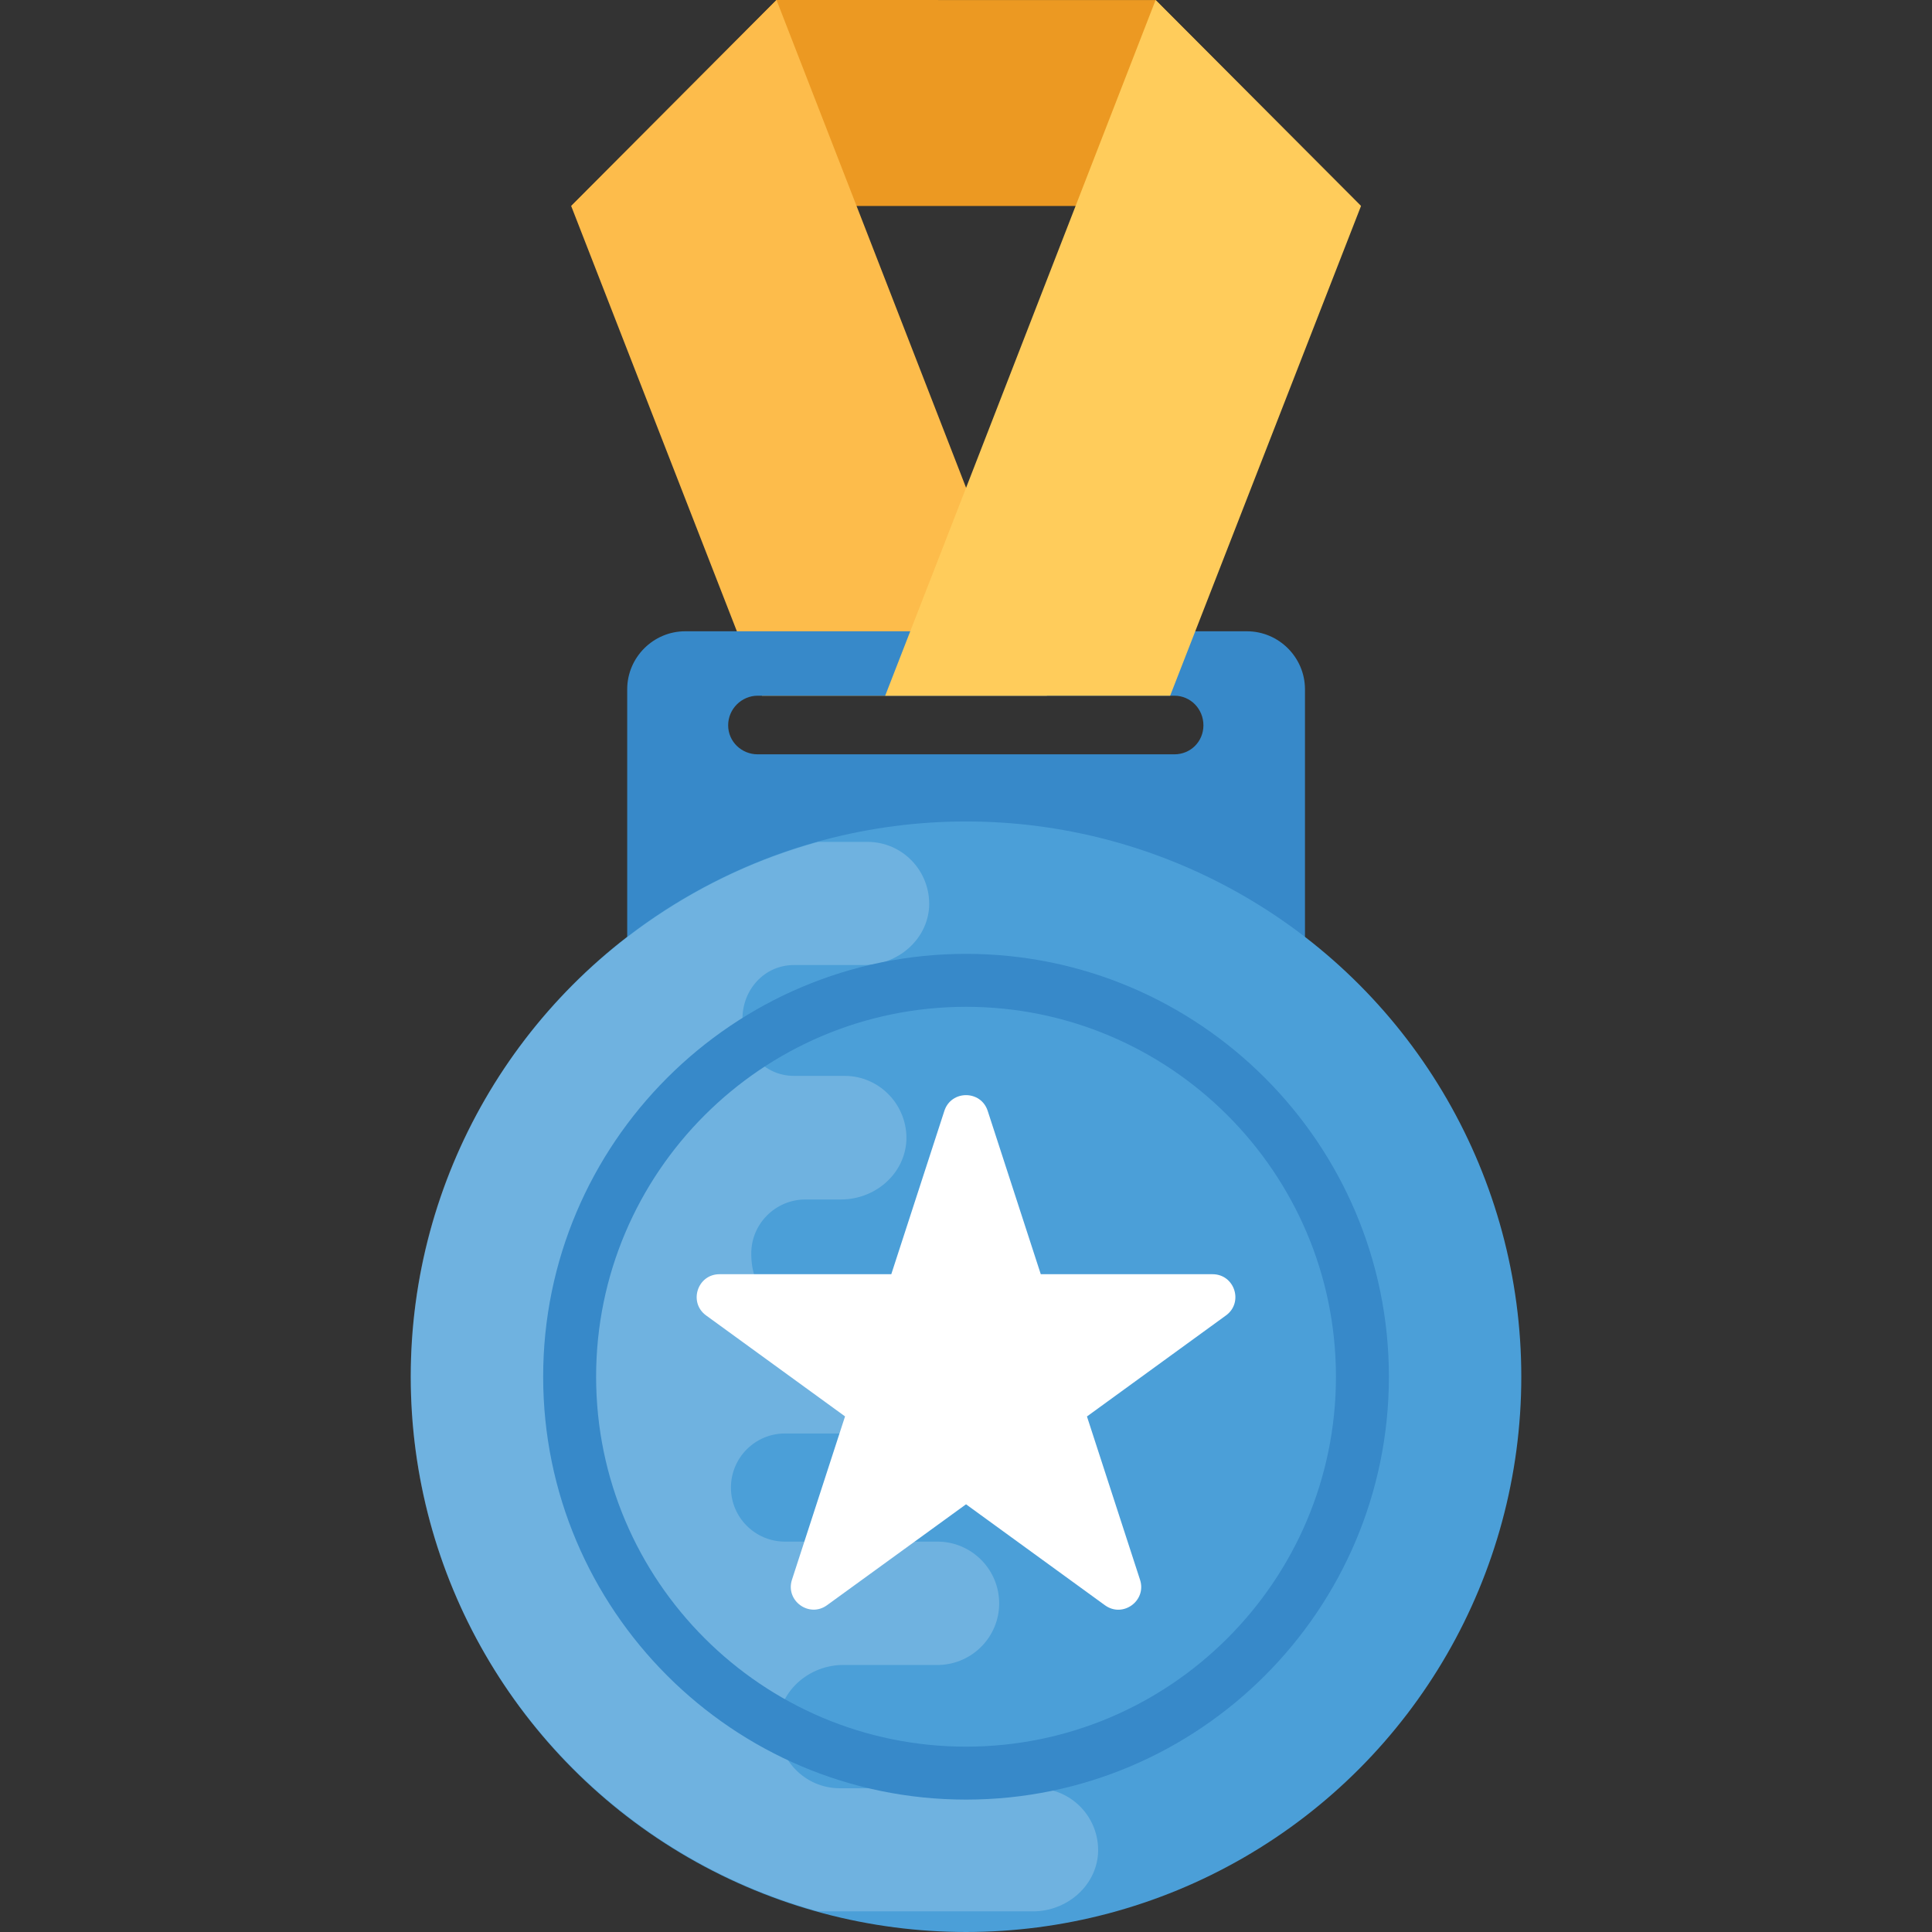 <?xml version="1.0" encoding="iso-8859-1"?>
<!-- Generator: Adobe Illustrator 19.0.0, SVG Export Plug-In . SVG Version: 6.00 Build 0)  -->
<svg version="1.1" id="Capa_1" xmlns="http://www.w3.org/2000/svg" xmlns:xlink="http://www.w3.org/1999/xlink" x="0px" y="0px"
	 viewBox="0 0 512 512" style="enable-background:new 0 0 512 512;" xml:space="preserve">
<rect x="0" y="0" width="512" height="512" fill="#333333" stroke="none"/>
<polygon style="fill:#EC9922;" points="205.784,0 151.368,54.592 360.68,54.592 306.248,0.016 "/>
<polygon style="fill:#FDBC4B;" points="277.448,184.368 201.928,184.368 151.368,54.592 205.784,0 256.024,129.264 "/>
<path style="fill:#3789C9;" d="M330.44,167.296H181.592c-8.464,0-15.376,6.928-15.376,15.376v70.432h179.616v-70.432
	C345.832,174.224,338.904,167.296,330.44,167.296z M311.224,199.904H200.808c-4.304,0-7.84-3.376-7.84-7.696
	c0-4.304,3.536-7.84,7.84-7.84h110.416c4.304,0,7.696,3.536,7.696,7.84C318.92,196.512,315.528,199.904,311.224,199.904z"/>
<circle style="fill:#4B9FD8;" cx="256.008" cy="364.848" r="147.152"/>
<polygon style="fill:#FFCC5B;" points="360.68,54.592 310.104,184.368 234.584,184.368 256.024,129.264 306.248,0 "/>
<path style="opacity:0.2;fill:#FFFFFF;enable-background:new    ;" d="M274.632,473.92l-52.096-0.016
	c-9.312,0-16.8-7.792-16.304-17.216c0.464-8.832,8.384-15.456,17.232-15.456h25.424c8.8-0.256,15.904-7.456,15.904-16.32
	c0-9.024-7.344-16.368-16.368-16.368h-40.4c-7.904,0-14.32-6.416-14.32-14.32c0-7.92,6.416-14.336,14.32-14.336h38.304
	c8.912,0,16.784-6.608,17.312-15.424c0.416-9.44-7.024-17.216-16.368-17.216h-34.528c-7.152,0-13.648-5.04-13.648-14.896
	c-0.112-7.968,6.4-14.48,14.368-14.48h9.424c8.912,0,16.784-6.608,17.312-15.536c0.416-9.344-7.024-17.216-16.368-17.216h-13.424
	c-7.872,0-13.744-6.608-13.648-14.48c0-0.112,0-0.112,0-0.208c0-0.112,0-0.112,0-0.208c-0.112-7.872,5.776-14.48,13.648-14.48
	h18.608c8.816,0,16.688-6.608,17.216-15.424c0.416-9.44-7.024-17.216-16.368-17.216h-13.056
	c-62.224,17.168-107.968,74.032-107.968,141.712s45.744,124.544,107.968,141.712h56.976c8.816,0,16.688-6.608,17.216-15.424
	C291.432,481.696,283.976,473.92,274.632,473.92z"/>
<path style="fill:#3789C9;" d="M256.008,476.912c-61.792,0-112.064-50.272-112.064-112.064s50.272-112.064,112.064-112.064
	s112.064,50.272,112.064,112.064S317.8,476.912,256.008,476.912z M256.008,266.816c-54.048,0-98.032,43.968-98.032,98.032
	s43.968,98.032,98.032,98.032s98.032-43.968,98.032-98.032S310.056,266.816,256.008,266.816z"/>
<path style="fill:#FFFFFF;" d="M324.888,348.608c4.736-3.44,2.304-10.928-3.552-10.928h-45.52l-14.064-43.28
	c-1.808-5.568-9.68-5.568-11.488,0L236.2,337.68h-45.52c-5.856,0-8.288,7.488-3.552,10.928l36.816,26.752l-14.064,43.28
	c-1.808,5.568,4.56,10.192,9.296,6.752l36.832-26.736l36.816,26.752c4.736,3.44,11.104-1.184,9.296-6.752l-14.064-43.28
	L324.888,348.608z"/>
<g>
</g>
<g>
</g>
<g>
</g>
<g>
</g>
<g>
</g>
<g>
</g>
<g>
</g>
<g>
</g>
<g>
</g>
<g>
</g>
<g>
</g>
<g>
</g>
<g>
</g>
<g>
</g>
<g>
</g>
</svg>
